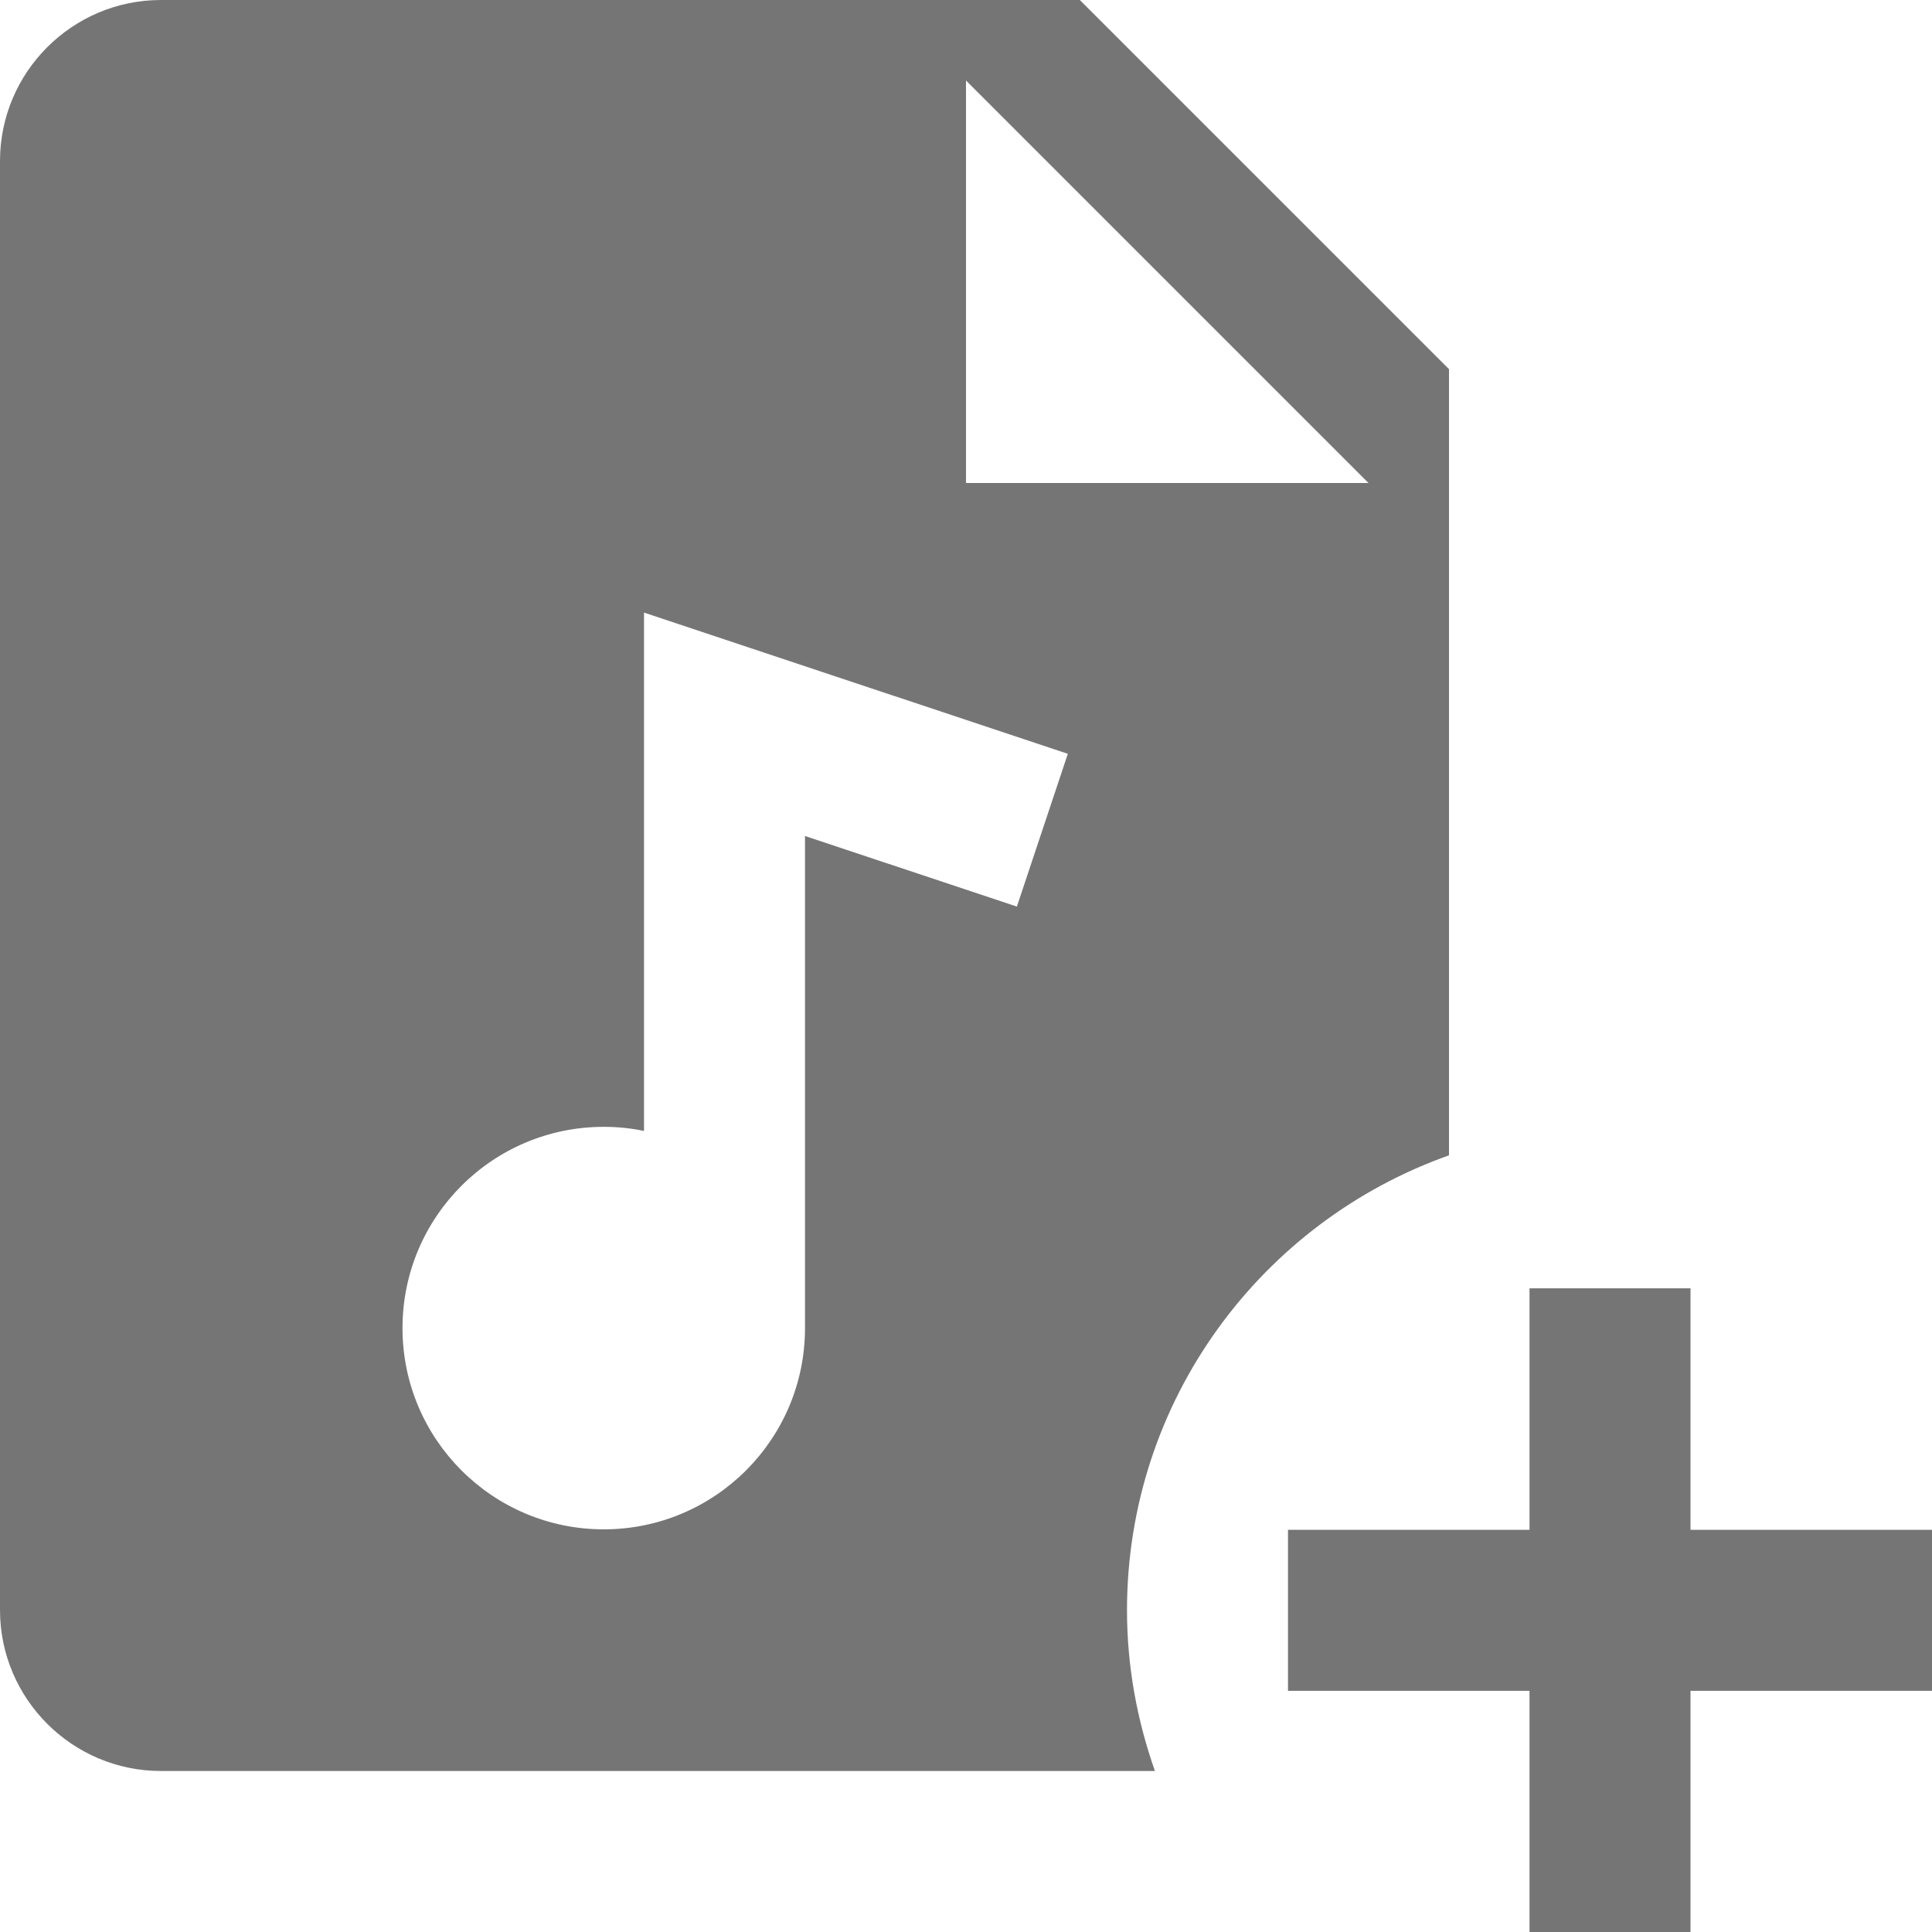 <?xml version="1.0" encoding="utf-8"?>
<!-- Generator: Adobe Illustrator 17.1.0, SVG Export Plug-In . SVG Version: 6.00 Build 0)  -->
<!DOCTYPE svg PUBLIC "-//W3C//DTD SVG 1.1//EN" "http://www.w3.org/Graphics/SVG/1.1/DTD/svg11.dtd">
<svg version="1.1" xmlns="http://www.w3.org/2000/svg" xmlns:xlink="http://www.w3.org/1999/xlink" x="0px" y="0px" width="24px"
	 height="24px" viewBox="0 0 24 24" enable-background="new 0 0 24 24" xml:space="preserve">
<g id="Frame_-_24px">
	<rect fill="none" width="24" height="24"/>
</g>
<g id="Filled_Icons">
	<g>
		<path fill="#757575" d="M18,14.352V4.586L13.414,0H2C0.897,0,0,0.898,0,2v18c0,1.103,0.897,2,2,2h12.347
			C14.127,21.375,14,20.706,14,20.004C14,17.394,15.671,15.177,18,14.352z M12.632,11.262L10,10.385v6.113c0,1.38-1.119,2.5-2.5,2.5
			s-2.5-1.12-2.5-2.5c0-1.38,1.119-2.5,2.5-2.5c0.171,0,0.338,0.017,0.5,0.051V7.61l5.265,1.754L12.632,11.262z M12,6V1l5,5H12z"/>
		<polygon fill="#757575" points="21,19.004 21,16.004 19,16.004 19,19.004 16,19.004 16,21.004 19,21.004 19,24.004 21,24.004 
			21,21.004 24,21.004 24,19.004 		"/>
	</g>
</g>
</svg>

